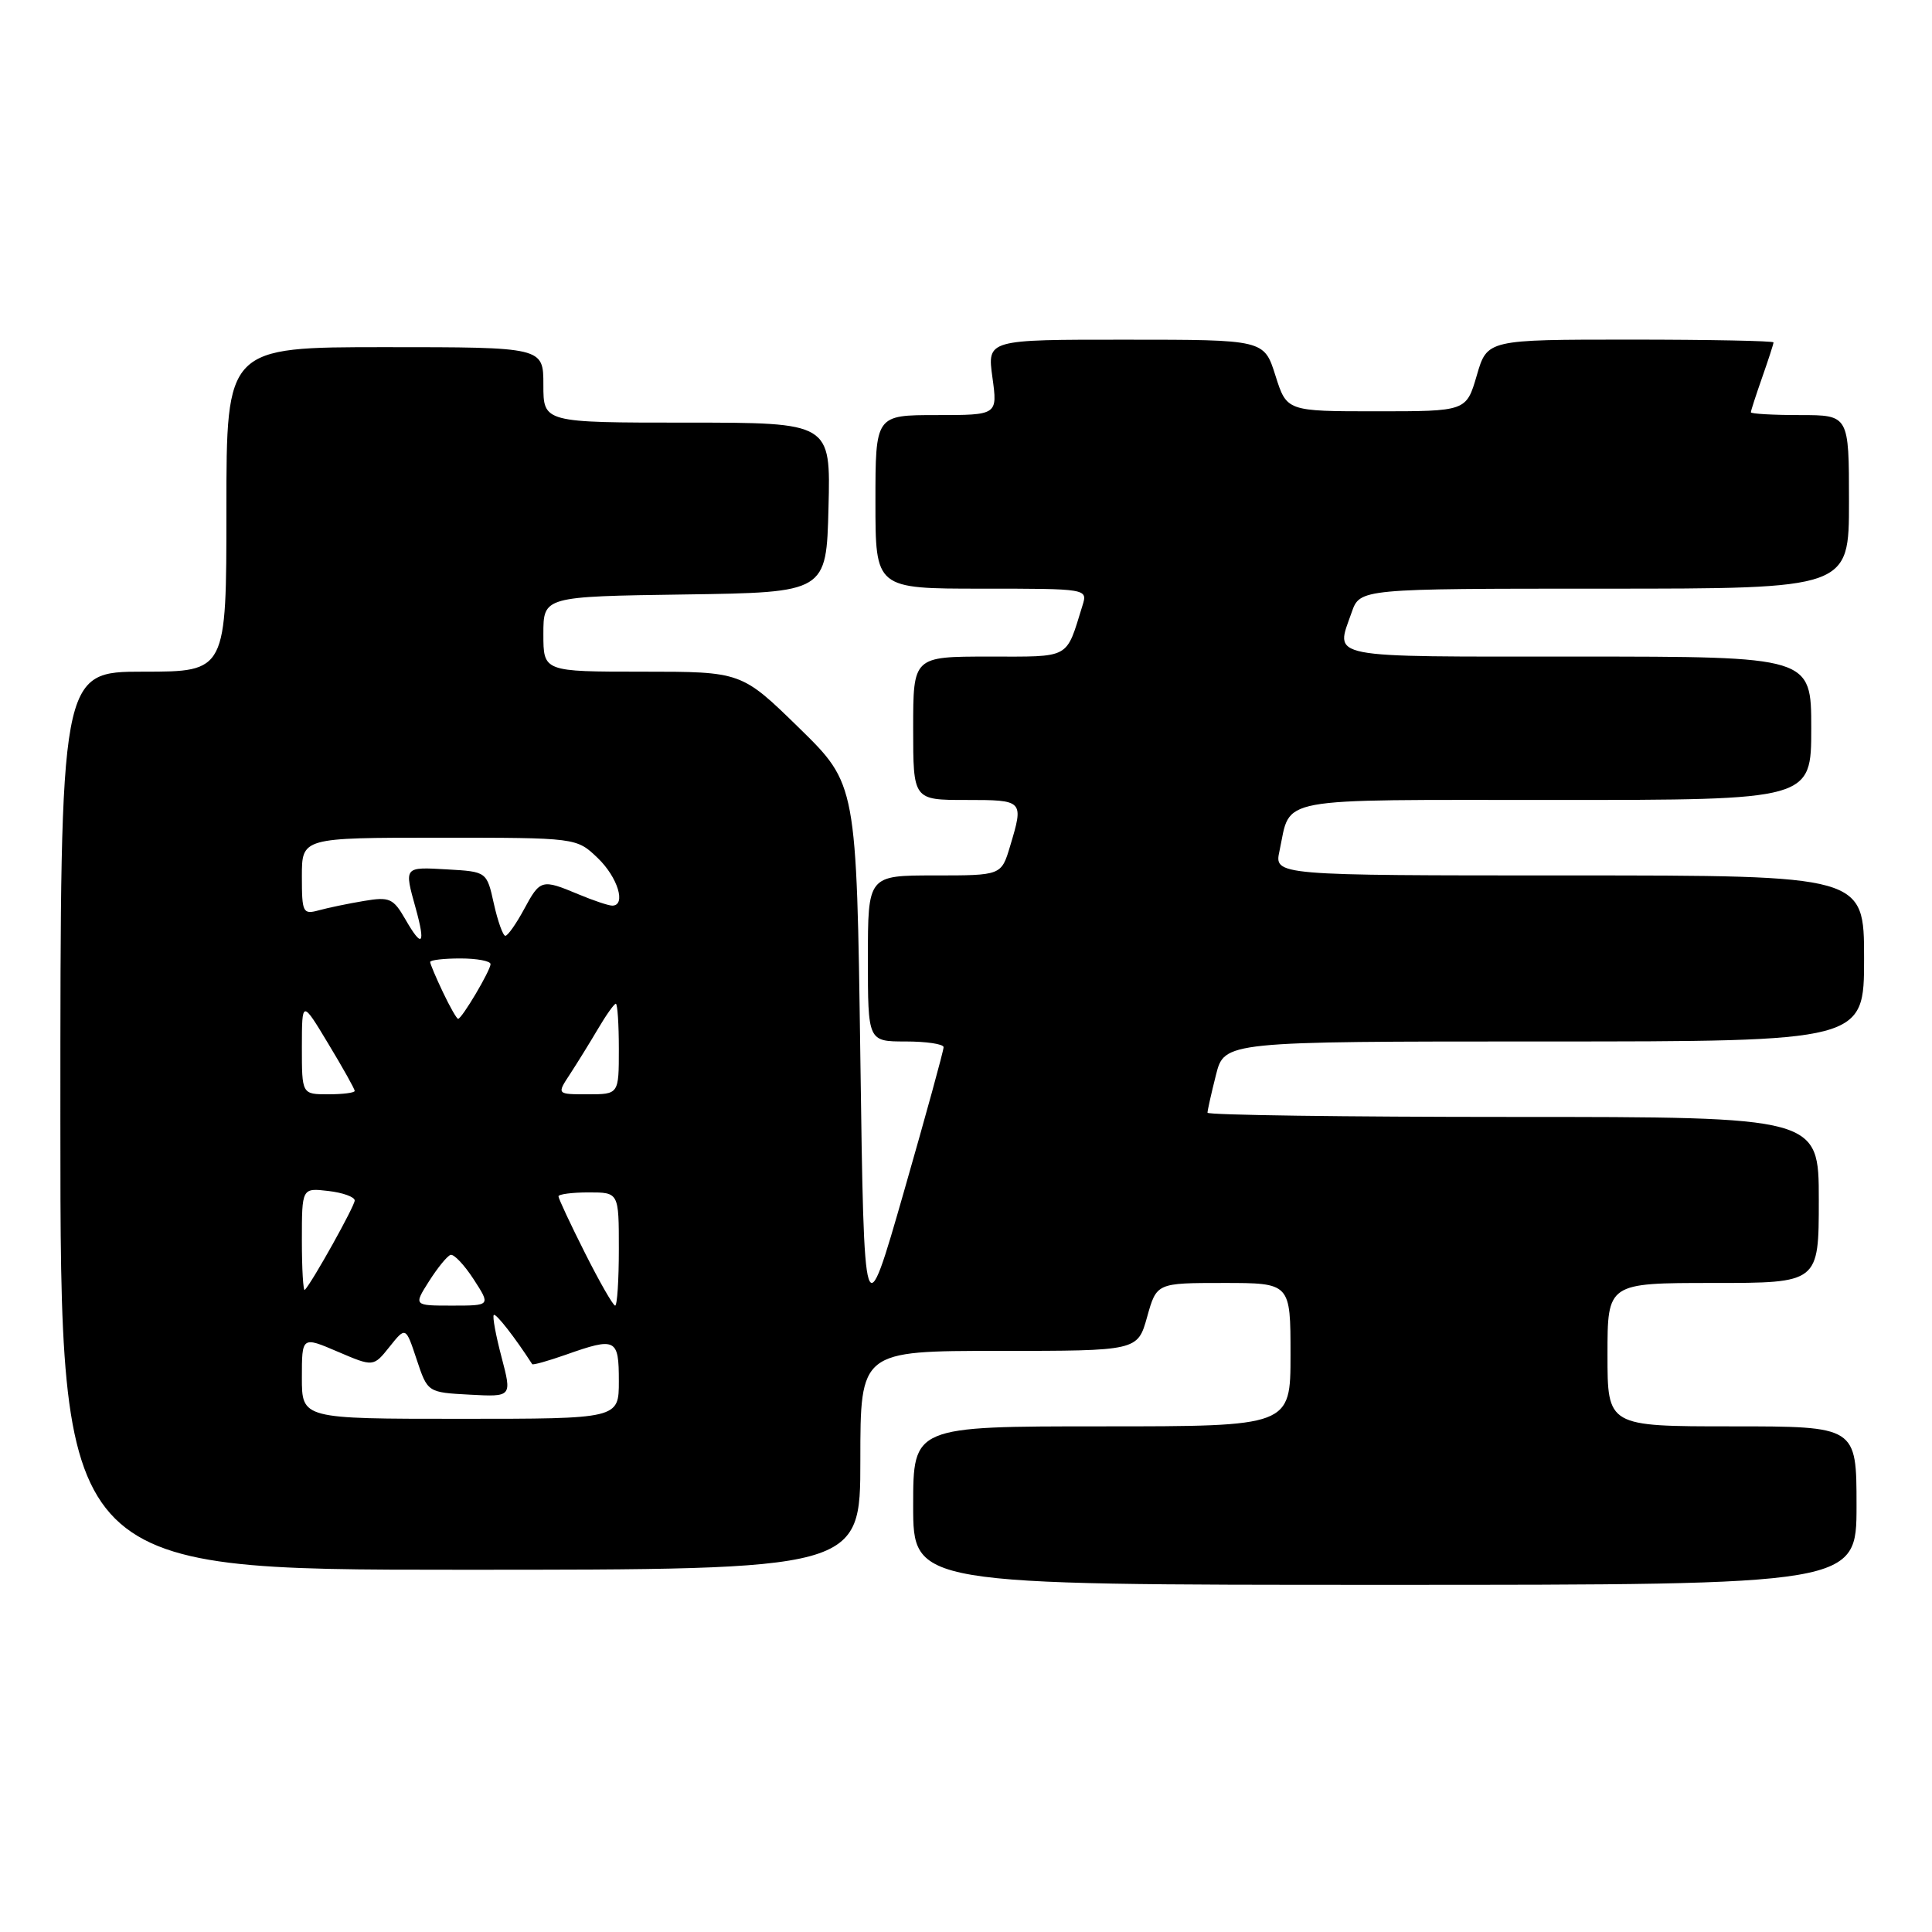 <?xml version="1.0" encoding="UTF-8" standalone="no"?>
<!DOCTYPE svg PUBLIC "-//W3C//DTD SVG 1.1//EN" "http://www.w3.org/Graphics/SVG/1.1/DTD/svg11.dtd" >
<svg xmlns="http://www.w3.org/2000/svg" xmlns:xlink="http://www.w3.org/1999/xlink" version="1.1" viewBox="0 0 256 256">
 <g >
 <path fill="currentColor"
d=" M 246.00 199.50 C 246.00 189.00 246.00 189.00 229.50 189.00 C 213.00 189.00 213.00 189.00 213.00 179.50 C 213.00 170.00 213.00 170.00 227.00 170.00 C 241.00 170.00 241.00 170.00 241.00 159.00 C 241.00 148.00 241.00 148.00 200.50 148.00 C 178.22 148.00 160.00 147.75 160.00 147.44 C 160.00 147.14 160.50 144.89 161.12 142.44 C 162.24 138.00 162.24 138.00 204.62 138.00 C 247.00 138.00 247.00 138.00 247.00 127.00 C 247.00 116.00 247.00 116.00 207.92 116.00 C 168.84 116.00 168.84 116.00 169.54 112.75 C 171.10 105.49 168.35 106.00 206.04 106.00 C 240.00 106.00 240.00 106.00 240.00 96.50 C 240.00 87.00 240.00 87.00 209.00 87.00 C 175.20 87.00 176.94 87.34 179.10 81.15 C 180.20 78.00 180.20 78.00 212.60 78.00 C 245.00 78.00 245.00 78.00 245.00 66.50 C 245.00 55.00 245.00 55.00 238.50 55.00 C 234.93 55.00 232.00 54.83 232.00 54.63 C 232.00 54.42 232.68 52.34 233.50 50.00 C 234.32 47.66 235.00 45.58 235.00 45.37 C 235.00 45.17 226.46 45.00 216.03 45.00 C 197.06 45.00 197.06 45.00 195.68 49.75 C 194.29 54.50 194.29 54.50 182.40 54.50 C 170.50 54.50 170.50 54.50 169.00 49.76 C 167.50 45.01 167.50 45.01 149.16 45.01 C 130.81 45.00 130.81 45.00 131.50 50.00 C 132.19 55.00 132.19 55.00 124.09 55.00 C 116.00 55.00 116.00 55.00 116.00 66.50 C 116.00 78.00 116.00 78.00 130.07 78.00 C 144.13 78.00 144.13 78.00 143.43 80.25 C 141.20 87.42 141.98 87.00 131.02 87.00 C 121.00 87.00 121.00 87.00 121.00 96.50 C 121.00 106.00 121.00 106.00 128.00 106.00 C 135.64 106.00 135.67 106.03 133.84 112.13 C 132.68 116.00 132.68 116.00 123.84 116.00 C 115.00 116.00 115.00 116.00 115.00 127.00 C 115.00 138.00 115.00 138.00 120.00 138.00 C 122.75 138.00 125.01 138.34 125.03 138.75 C 125.05 139.16 122.68 147.77 119.78 157.88 C 114.50 176.26 114.50 176.26 114.00 140.08 C 113.50 103.90 113.50 103.90 105.88 96.45 C 98.25 89.00 98.25 89.00 85.13 89.00 C 72.00 89.00 72.00 89.00 72.00 84.02 C 72.00 79.04 72.00 79.04 90.75 78.77 C 109.50 78.50 109.50 78.50 109.78 67.25 C 110.07 56.00 110.07 56.00 91.03 56.00 C 72.00 56.00 72.00 56.00 72.00 51.00 C 72.00 46.00 72.00 46.00 51.00 46.00 C 30.00 46.00 30.00 46.00 30.00 67.50 C 30.00 89.00 30.00 89.00 19.00 89.00 C 8.00 89.00 8.00 89.00 8.00 148.50 C 8.00 208.00 8.00 208.00 61.00 208.00 C 114.00 208.00 114.00 208.00 114.00 193.50 C 114.00 179.00 114.00 179.00 132.37 179.00 C 150.74 179.00 150.74 179.00 152.00 174.50 C 153.26 170.00 153.26 170.00 162.13 170.00 C 171.00 170.00 171.00 170.00 171.00 179.50 C 171.00 189.00 171.00 189.00 146.00 189.00 C 121.00 189.00 121.00 189.00 121.00 199.50 C 121.00 210.00 121.00 210.00 183.50 210.00 C 246.00 210.00 246.00 210.00 246.00 199.50 Z  M 40.00 182.54 C 40.00 177.07 40.00 177.07 44.74 179.10 C 49.48 181.13 49.48 181.13 51.62 178.45 C 53.76 175.77 53.76 175.77 55.21 180.14 C 56.66 184.50 56.66 184.50 62.25 184.80 C 67.84 185.10 67.84 185.10 66.46 179.84 C 65.70 176.96 65.23 174.43 65.43 174.24 C 65.70 173.97 68.24 177.22 70.52 180.76 C 70.61 180.90 72.61 180.34 74.97 179.51 C 81.62 177.16 82.00 177.35 82.00 183.00 C 82.00 188.00 82.00 188.00 61.00 188.00 C 40.00 188.00 40.00 188.00 40.00 182.54 Z  M 56.85 169.77 C 57.98 167.99 59.26 166.42 59.70 166.28 C 60.14 166.14 61.52 167.60 62.76 169.51 C 65.02 173.00 65.02 173.00 59.91 173.00 C 54.80 173.00 54.80 173.00 56.85 169.77 Z  M 77.51 166.02 C 75.58 162.19 74.00 158.81 74.00 158.52 C 74.00 158.24 75.80 158.00 78.00 158.00 C 82.00 158.00 82.00 158.00 82.00 165.50 C 82.00 169.62 81.78 173.00 81.51 173.00 C 81.24 173.00 79.44 169.86 77.51 166.02 Z  M 40.00 164.37 C 40.00 157.40 40.00 157.40 43.50 157.81 C 45.42 158.03 47.00 158.60 47.00 159.07 C 47.00 159.81 41.41 169.84 40.39 170.92 C 40.18 171.15 40.00 168.20 40.00 164.37 Z  M 40.00 138.75 C 40.01 132.50 40.01 132.50 43.50 138.30 C 45.43 141.49 47.00 144.30 47.00 144.55 C 47.00 144.80 45.42 145.00 43.50 145.00 C 40.00 145.00 40.00 145.00 40.00 138.75 Z  M 75.52 142.34 C 76.48 140.87 78.15 138.17 79.23 136.34 C 80.31 134.50 81.38 133.00 81.60 133.00 C 81.82 133.00 82.00 135.70 82.00 139.00 C 82.00 145.00 82.00 145.00 77.88 145.00 C 73.77 145.00 73.77 145.00 75.52 142.34 Z  M 58.69 131.47 C 57.76 129.52 57.00 127.72 57.00 127.47 C 57.00 127.21 58.80 127.00 61.00 127.00 C 63.20 127.00 65.00 127.34 65.00 127.75 C 64.99 128.60 61.20 135.00 60.70 135.00 C 60.52 135.00 59.61 133.41 58.69 131.47 Z  M 53.71 121.81 C 52.11 119.03 51.62 118.81 48.23 119.38 C 46.18 119.72 43.49 120.28 42.25 120.62 C 40.13 121.20 40.00 120.94 40.00 116.12 C 40.00 111.00 40.00 111.00 58.20 111.00 C 76.39 111.00 76.39 111.00 79.20 113.69 C 81.86 116.24 83.01 120.00 81.12 120.00 C 80.64 120.00 78.63 119.33 76.65 118.50 C 71.77 116.46 71.58 116.51 69.43 120.50 C 68.39 122.42 67.28 124.00 66.96 124.00 C 66.65 124.00 65.96 122.09 65.44 119.75 C 64.50 115.50 64.50 115.50 59.25 115.20 C 53.50 114.87 53.54 114.81 55.08 120.34 C 56.43 125.21 55.95 125.72 53.71 121.81 Z "/>
</g>
</svg>